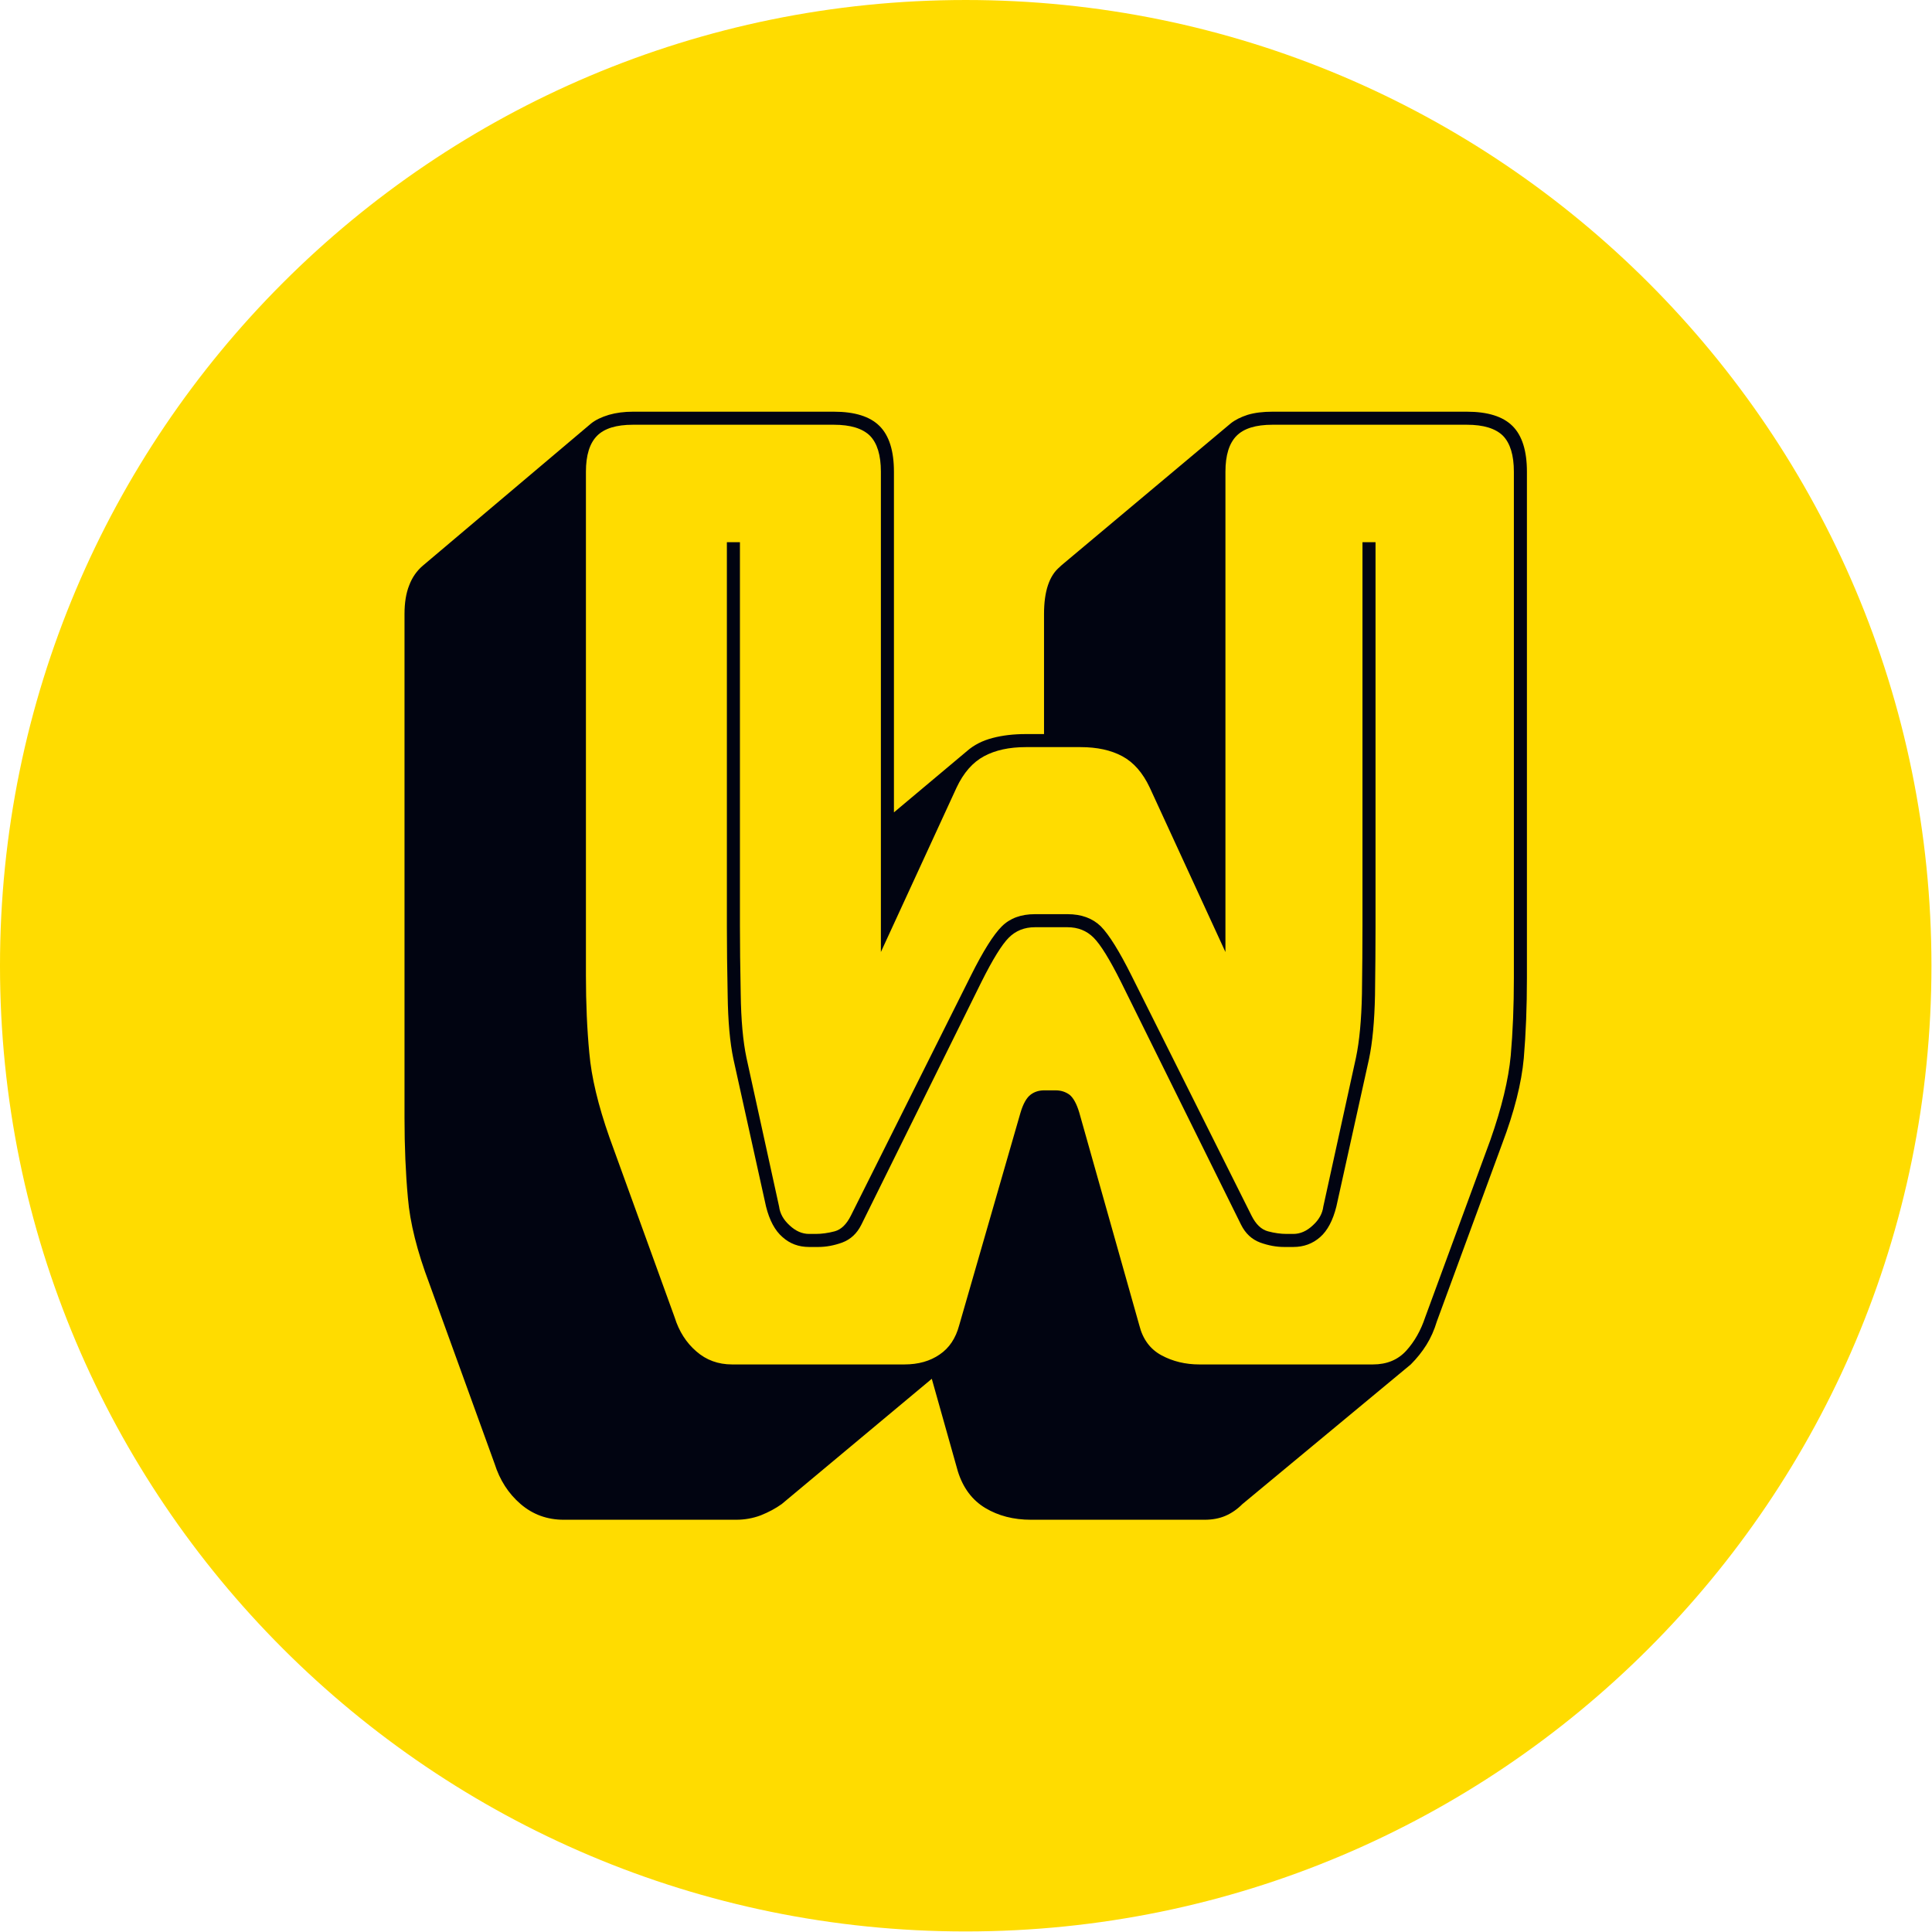 <svg xmlns="http://www.w3.org/2000/svg" version="1.1" xmlns:xlink="http://www.w3.org/1999/xlink" xmlns:svgjs="http://svgjs.dev/svgjs" width="2000" height="2000" viewBox="0 0 2000 2000"><g transform="matrix(1,0,0,1,-0.284,-0.284)"><svg viewBox="0 0 334 334" data-background-color="#ffffff" preserveAspectRatio="xMidYMid meet" height="2000" width="2000" xmlns="http://www.w3.org/2000/svg" xmlns:xlink="http://www.w3.org/1999/xlink"><g id="tight-bounds" transform="matrix(1,0,0,1,0.047,0.048)"><svg viewBox="0 0 333.905 333.905" height="333.905" width="333.905"><g><svg></svg></g><g><svg viewBox="0 0 333.905 333.905" height="333.905" width="333.905"><g><path d="M0 166.952c0-92.205 74.747-166.952 166.952-166.952 92.205 0 166.952 74.747 166.953 166.952 0 92.205-74.747 166.952-166.953 166.953-92.205 0-166.952-74.747-166.952-166.953zM166.952 316.63c82.665 0 149.677-67.013 149.678-149.678 0-82.665-67.013-149.677-149.678-149.677-82.665 0-149.677 67.013-149.677 149.677 0 82.665 67.013 149.677 149.677 149.678z" data-fill-palette-color="tertiary" fill="#ffdc00" stroke="transparent"></path><ellipse rx="160.274" ry="160.274" cx="166.952" cy="166.952" fill="#ffdc00" stroke="transparent" stroke-width="0" fill-opacity="1" data-fill-palette-color="tertiary"></ellipse></g><g transform="matrix(1,0,0,1,69.932,71.173)"><svg viewBox="0 0 194.04 191.558" height="191.558" width="194.04"><g><svg viewBox="0 0 194.04 191.558" height="191.558" width="194.04"><g><svg viewBox="0 0 194.04 191.558" height="191.558" width="194.04"><g id="textblocktransform"><svg viewBox="0 0 194.04 191.558" height="191.558" width="194.04" id="textblock"><g><svg viewBox="0 0 194.04 191.558" height="191.558" width="194.04"><g transform="matrix(1,0,0,1,0,0)"><svg width="194.04" viewBox="1.8 -36.5 43 42.45" height="191.558" data-palette-color="#010411"><path d="M25.95-17.25L27.2-17.25Q28-17.25 28.48-16.78 28.95-16.3 29.65-14.9L29.65-14.9 34.25-5.7Q34.5-5.2 34.88-5.1 35.25-5 35.6-5L35.6-5 35.85-5Q36.25-5 36.6-5.33 36.95-5.65 37-6.05L37-6.05 38.25-11.75Q38.45-12.7 38.48-14.2 38.5-15.7 38.5-16.8L38.5-16.8 38.5-31.5 39-31.5 39-16.75Q39-15.65 38.98-14.15 38.95-12.65 38.75-11.7L38.75-11.7 37.5-6.05Q37.3-5.25 36.88-4.88 36.45-4.5 35.85-4.5L35.85-4.5 35.5-4.5Q35.05-4.5 34.58-4.67 34.1-4.85 33.85-5.35L33.85-5.35 29.25-14.65Q28.6-15.95 28.2-16.35 27.8-16.75 27.2-16.75L27.2-16.75 25.95-16.75Q25.35-16.75 24.95-16.35 24.55-15.95 23.9-14.65L23.9-14.65 19.3-5.35Q19.05-4.85 18.57-4.67 18.1-4.5 17.65-4.5L17.65-4.5 17.3-4.5Q16.7-4.5 16.28-4.88 15.85-5.25 15.65-6.05L15.65-6.05 14.4-11.7Q14.2-12.65 14.18-14.15 14.15-15.65 14.15-16.75L14.15-16.75 14.15-31.5 14.65-31.5 14.65-16.8Q14.65-15.7 14.68-14.2 14.7-12.7 14.9-11.75L14.9-11.75 16.15-6.05Q16.2-5.65 16.55-5.33 16.9-5 17.3-5L17.3-5 17.55-5Q17.9-5 18.28-5.1 18.65-5.2 18.9-5.7L18.9-5.7 23.5-14.9Q24.2-16.3 24.68-16.78 25.15-17.25 25.95-17.25L25.95-17.25ZM42.5-36L35.05-36Q34.1-36 33.68-35.58 33.25-35.15 33.25-34.2L33.25-34.2 33.25-15.8 30.35-22.1Q29.95-22.95 29.3-23.3 28.65-23.65 27.7-23.65L27.7-23.65 25.6-23.65Q24.65-23.65 24-23.3 23.35-22.95 22.95-22.1L22.95-22.1 20.05-15.8 20.05-34.2Q20.05-35.15 19.63-35.58 19.2-36 18.25-36L18.25-36 10.55-36Q9.6-36 9.18-35.58 8.75-35.15 8.75-34.2L8.75-34.2 8.75-14.9Q8.75-13.3 8.88-11.93 9-10.55 9.65-8.7L9.65-8.7 12.15-1.8Q12.4-1 12.98-0.5 13.55 0 14.35 0L14.35 0 20.95 0Q21.75 0 22.3-0.38 22.85-0.75 23.05-1.5L23.05-1.5 25.4-9.65Q25.55-10.15 25.78-10.33 26-10.5 26.3-10.5L26.3-10.5 26.75-10.5Q27.05-10.5 27.28-10.33 27.5-10.15 27.65-9.65L27.65-9.65 29.95-1.5Q30.15-0.7 30.8-0.35 31.45 0 32.25 0L32.25 0 38.9 0Q39.7 0 40.18-0.53 40.65-1.05 40.9-1.8L40.9-1.8 43.4-8.6Q44.05-10.45 44.18-11.83 44.3-13.2 44.3-14.8L44.3-14.8 44.3-34.2Q44.3-35.15 43.88-35.58 43.45-36 42.5-36L42.5-36ZM22 0.55L16.25 5.35Q15.9 5.6 15.45 5.78 15 5.95 14.5 5.95L14.5 5.95 7.9 5.95Q6.95 5.95 6.25 5.35 5.55 4.75 5.25 3.8L5.25 3.8 2.75-3.1Q2.05-4.95 1.93-6.38 1.8-7.8 1.8-9.45L1.8-9.45 1.8-28.75Q1.8-29.4 1.98-29.85 2.15-30.3 2.5-30.6L2.5-30.6 8.95-36.05Q9.2-36.25 9.63-36.38 10.05-36.5 10.55-36.5L10.55-36.5 18.25-36.5Q19.45-36.5 20-35.95 20.55-35.4 20.55-34.2L20.55-34.2 20.55-21.15 23.35-23.5Q23.75-23.85 24.33-24 24.9-24.15 25.6-24.15L25.6-24.15 26.3-24.15 26.3-28.75Q26.3-29.4 26.45-29.85 26.6-30.3 26.9-30.55L26.9-30.55 26.95-30.6 33.45-36.05Q33.7-36.25 34.1-36.38 34.5-36.5 35.05-36.5L35.05-36.5 42.5-36.5Q43.7-36.5 44.25-35.95 44.8-35.4 44.8-34.2L44.8-34.2 44.8-14.8Q44.8-13.15 44.68-11.73 44.55-10.3 43.85-8.45L43.85-8.45 41.35-1.65Q41.2-1.15 40.95-0.75 40.7-0.35 40.35 0L40.35 0 33.9 5.35Q33.6 5.65 33.25 5.8 32.9 5.95 32.45 5.95L32.45 5.95 25.8 5.95Q24.8 5.95 24.05 5.5 23.3 5.05 23 4.1L23 4.1 22 0.55Z" opacity="1" transform="matrix(1,0,0,1,0,0)" fill="#010411" class="wordmark-text-0" data-fill-palette-color="quaternary" id="text-0"></path></svg></g></svg></g></svg></g></svg></g><g></g></svg></g></svg></g></svg></g><defs></defs></svg><rect width="333.905" height="333.905" fill="none" stroke="none" visibility="hidden"></rect></g></svg></g></svg>